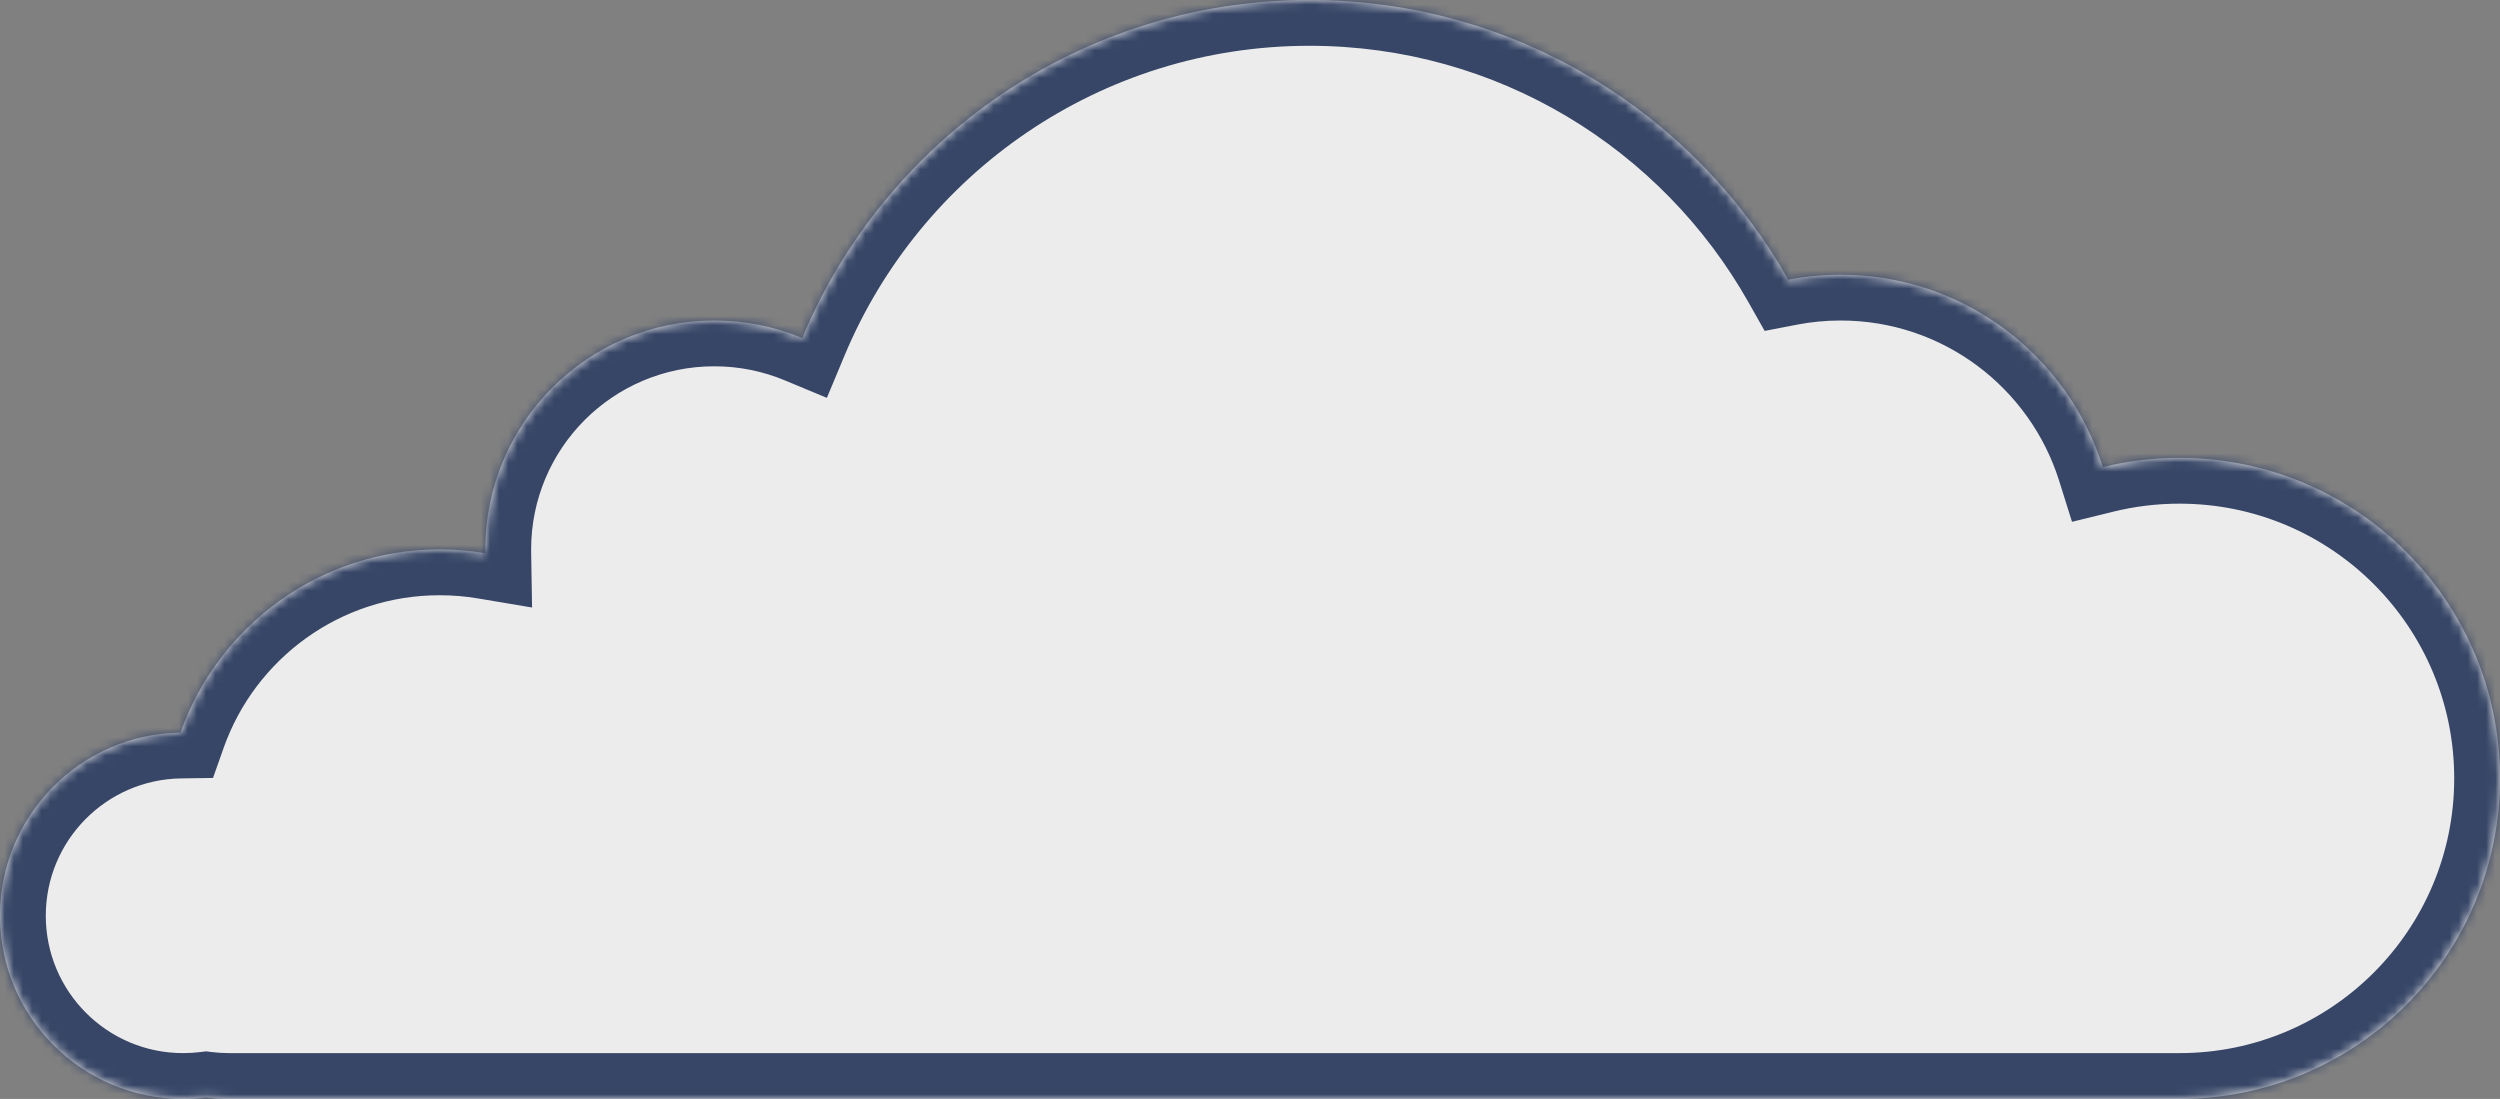 <svg width="273" height="120" viewBox="0 0 273 120" fill="none" xmlns="http://www.w3.org/2000/svg">
<rect x="0" y="0" width="273" height="120" fill="#808080" stroke="none"/>
<mask id="path-1-inside-1_298_4521" fill="white">
<path fill-rule="evenodd" clip-rule="evenodd" d="M22.5 119.845C21.681 119.947 20.847 120 20 120C8.954 120 0 111.046 0 100C0 89.052 8.796 80.159 19.706 80.002C23.824 68.349 34.937 60 48 60C49.705 60 51.376 60.142 53.003 60.415C53.001 60.277 53 60.139 53 60C53 46.193 64.193 35 78 35C81.403 35 84.647 35.68 87.603 36.911C96.648 15.235 118.045 0 143 0C165.432 0 184.989 12.31 195.284 30.544C197.134 30.187 199.045 30 201 30C214.436 30 225.808 38.832 229.629 51.007C232.311 50.349 235.115 50 238 50C257.33 50 273 65.67 273 85C273 104.33 257.33 120 238 120H143H48H25C24.153 120 23.319 119.947 22.5 119.845Z"/>
</mask>
<path fill-rule="evenodd" clip-rule="evenodd" d="M22.5 119.845C21.681 119.947 20.847 120 20 120C8.954 120 0 111.046 0 100C0 89.052 8.796 80.159 19.706 80.002C23.824 68.349 34.937 60 48 60C49.705 60 51.376 60.142 53.003 60.415C53.001 60.277 53 60.139 53 60C53 46.193 64.193 35 78 35C81.403 35 84.647 35.68 87.603 36.911C96.648 15.235 118.045 0 143 0C165.432 0 184.989 12.31 195.284 30.544C197.134 30.187 199.045 30 201 30C214.436 30 225.808 38.832 229.629 51.007C232.311 50.349 235.115 50 238 50C257.33 50 273 65.67 273 85C273 104.33 257.33 120 238 120H143H48H25C24.153 120 23.319 119.947 22.5 119.845Z" fill="white" fill-opacity="0.85"/>
<path d="M22.5 119.845L23.119 114.884L22.5 114.807L21.881 114.884L22.5 119.845ZM19.706 80.002L19.778 85.002L23.26 84.951L24.421 81.668L19.706 80.002ZM53.003 60.415L52.175 65.346L58.101 66.341L58.003 60.334L53.003 60.415ZM87.603 36.911L85.681 41.527L90.294 43.447L92.218 38.837L87.603 36.911ZM195.284 30.544L190.93 33.002L192.699 36.135L196.231 35.453L195.284 30.544ZM229.629 51.007L224.858 52.504L226.263 56.982L230.821 55.863L229.629 51.007ZM21.881 114.884C21.267 114.96 20.639 115 20 115V125C21.054 125 22.095 124.935 23.119 124.807L21.881 114.884ZM20 115C11.716 115 5 108.284 5 100H-5C-5 113.807 6.193 125 20 125V115ZM5 100C5 91.79 11.597 85.119 19.778 85.002L19.634 75.003C5.995 75.199 -5 86.315 -5 100H5ZM24.421 81.668C27.855 71.95 37.122 65 48 65V55C32.752 55 19.794 64.748 14.992 78.336L24.421 81.668ZM48 65C49.426 65 50.821 65.119 52.175 65.346L53.831 55.484C51.932 55.166 49.983 55 48 55V65ZM58.003 60.334C58.001 60.223 58 60.112 58 60H48C48 60.166 48.001 60.331 48.004 60.497L58.003 60.334ZM58 60C58 48.954 66.954 40 78 40V30C61.431 30 48 43.431 48 60H58ZM78 40C80.731 40 83.323 40.545 85.681 41.527L89.525 32.295C85.971 30.815 82.074 30 78 30V40ZM92.218 38.837C100.513 18.957 120.133 5 143 5V-5C115.958 -5 92.784 11.513 82.989 34.986L92.218 38.837ZM143 5C163.556 5 181.486 16.275 190.93 33.002L199.638 28.086C188.493 8.346 167.308 -5 143 -5V5ZM196.231 35.453C197.771 35.156 199.365 35 201 35V25C198.726 25 196.498 25.218 194.337 25.634L196.231 35.453ZM201 35C212.189 35 221.673 42.354 224.858 52.504L234.4 49.51C229.944 35.311 216.682 25 201 25V35ZM230.821 55.863C233.116 55.3 235.52 55 238 55V45C234.71 45 231.506 45.398 228.437 46.151L230.821 55.863ZM238 55C254.569 55 268 68.431 268 85H278C278 62.909 260.091 45 238 45V55ZM268 85C268 101.569 254.569 115 238 115V125C260.091 125 278 107.091 278 85H268ZM238 115H143V125H238V115ZM143 115H48V125H143V115ZM48 115H25V125H48V115ZM25 115C24.361 115 23.733 114.96 23.119 114.884L21.881 124.807C22.905 124.935 23.946 125 25 125V115Z" fill="#374667" mask="url(#path-1-inside-1_298_4521)"/>
</svg>
